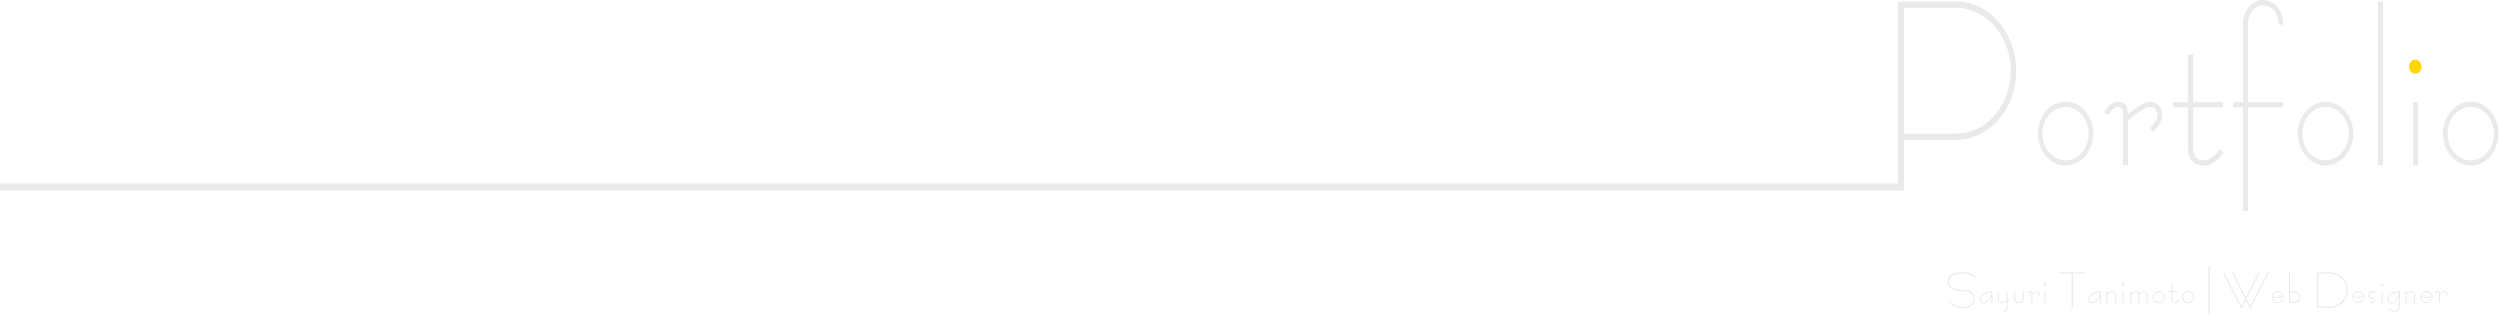 <svg width="1221" height="154" fill="none" xmlns="http://www.w3.org/2000/svg"><path fill-rule="evenodd" clip-rule="evenodd" d="M929.671 93.055H0v-3.49h929.671v3.49Z" fill="#EAEAEA"/><g fill="#EAEAEA"><path d="M929.887 68.326v24.566H927V.768h28.425c16.1 0 29.314 15.226 29.314 33.779 0 18.552-13.214 33.779-29.314 33.779h-25.538Zm25.538-64.487h-25.538v61.416h25.538c14.657 0 26.649-13.819 26.649-30.708 0-16.89-11.992-30.708-26.649-30.708ZM1008.81 49.645c7.44 0 13.55 7.037 13.55 15.61 0 8.572-6.11 15.61-13.55 15.61s-13.547-7.038-13.547-15.61c0-8.573 6.107-15.61 13.547-15.61Zm0 2.559c-6.22 0-11.327 5.886-11.327 13.05 0 7.166 5.107 13.052 11.327 13.052s11.32-5.886 11.32-13.051-5.1-13.051-11.32-13.051ZM1039.35 58.601V80.61h-2.44V56.042c0-1.919-.22-3.838-2.55-3.838-1.89 0-3.45 2.175-4.89 4.094l-1.78-1.663c1.23-1.536 3.33-4.99 6.78-4.99 3.77 0 4.66 2.815 4.88 6.013 3.67-2.815 7.55-5.885 10.88-6.013 3 0 5.67 2.559 5.67 6.27 0 2.558-.89 4.222-2.22 6.14l-1.89 2.304-1.56-1.791 1.67-2.175c1.22-1.664 1.78-2.687 1.78-4.479 0-2.175-1.56-3.71-3.45-3.71-2.33-.128-6.77 3.326-10.88 6.397ZM1068.68 49.9V26.615h2.44V49.9h14.66v2.559h-14.66v19.832c0 3.966 1.78 6.014 5.67 6.014 3.22 0 6.99-4.862 7.44-5.502l1.77 1.791c-.66.896-4.44 6.27-9.44 6.27-4.77 0-7.88-2.687-7.88-7.933V52.46h-7.33V49.9h7.33ZM1097.96 11.26V49.9h17.1v2.56h-17.1V103h-2.45V52.46h-4.88V49.9h4.88V11.26c0-6.142 4.45-11.26 9.78-11.26 5.33 0 9.77 5.118 9.77 11.26v.767h-2.22v-.767c0-4.735-3.45-8.701-7.55-8.701-4.11 0-7.33 3.966-7.33 8.7ZM1135.78 49.645c7.44 0 13.55 7.037 13.55 15.61 0 8.572-6.11 15.61-13.55 15.61s-13.54-7.038-13.54-15.61c0-8.573 6.1-15.61 13.54-15.61Zm0 2.559c-6.21 0-11.32 5.886-11.32 13.05 0 7.166 5.11 13.052 11.32 13.052 6.22 0 11.33-5.886 11.33-13.051s-5.11-13.051-11.33-13.051ZM1161.44.768h2.44v79.84h-2.44V.769ZM1178.57 49.9h2.45V80.61h-2.45V49.9Zm1.23-20.727c1.66 0 2.99 1.535 2.99 3.454 0 1.92-1.33 3.327-2.99 3.327-1.67 0-3-1.407-3-3.327 0-1.919 1.33-3.454 3-3.454ZM1206.7 49.645c7.44 0 13.55 7.037 13.55 15.61 0 8.572-6.11 15.61-13.55 15.61s-13.55-7.038-13.55-15.61c0-8.573 6.11-15.61 13.55-15.61Zm0 2.559c-6.22 0-11.33 5.886-11.33 13.05 0 7.166 5.11 13.052 11.33 13.052s11.33-5.886 11.33-13.051-5.11-13.051-11.33-13.051Z"/></g><g fill="#EAEAEA"><path d="M964.952 136.024c-2.016-1.872-3.936-2.568-6.792-2.568-3.096 0-6.336 1.416-6.336 4.272 0 2.952 3.936 3.936 7.008 3.936 2.736 0 5.736 1.344 5.736 4.224 0 2.976-3 4.656-5.808 4.656-2.352 0-4.464-.888-6.12-2.352l.384-.432c1.56 1.368 3.528 2.208 5.736 2.208 2.616 0 5.232-1.584 5.232-4.08 0-2.352-2.568-3.648-5.16-3.648-3.12 0-7.584-.888-7.584-4.512 0-3.432 3.72-4.848 6.912-4.848 2.952 0 5.112.744 7.176 2.712l-.384.432ZM972.555 144.664a8.308 8.308 0 0 1-.936 1.584c-.744 1.008-1.512 1.872-2.904 1.872-1.008 0-1.8-.912-1.8-1.872 0-1.464.984-2.496 2.472-3.24 1.152-.576 2.496-.768 3.504-.768h.192V148h-.528v-3.336Zm-3.84 2.976c1.152 0 1.776-.672 2.52-1.68.792-1.104 1.296-2.256 1.368-3.216-.696-.048-2.064.216-2.976.696-1.44.744-2.232 1.584-2.232 2.808 0 .72.6 1.392 1.32 1.392ZM980.477 150.016c0 .456.096 1.176-.36 1.68-.456.504-1.224.672-1.728.456v-.504c.408.216.984.024 1.344-.336.264-.24.216-.816.216-1.296v-2.784l-.552.288c-.6.312-1.08.528-1.8.528-.864 0-1.872-.72-1.872-1.728v-4.08h.528v4.08c0 .672.72 1.248 1.344 1.248.624 0 .96-.168 1.56-.48l.792-.408v-4.44h.528v4.176l.624-.336.24.432-.864.456v3.048ZM984.175 142.24v3.672c0 .96.792 1.608 1.848 1.608s1.848-.648 1.848-1.608v-3.672h.528v3.672c0 1.296-1.08 2.136-2.376 2.136-1.296 0-2.376-.84-2.376-2.136v-3.672h.528ZM992.624 143.872V148h-.528v-4.608c0-.36-.048-.72-.552-.72-.408 0-.744.408-1.056.768l-.384-.312c.264-.288.72-.936 1.464-.936.816 0 1.008.528 1.056 1.128.792-.528 1.632-1.104 2.352-1.128.648 0 1.224.48 1.224 1.176 0 .48-.192.792-.48 1.152l-.408.432-.336-.336.36-.408c.264-.312.384-.504.384-.84 0-.408-.336-.696-.744-.696-.504-.024-1.464.624-2.352 1.2ZM998.436 142.24h.528V148h-.528v-5.76Zm.264-3.888c.36 0 .648.288.648.648 0 .36-.288.624-.648.624-.36 0-.648-.264-.648-.624s.288-.648.648-.648ZM1011.78 150.304V133.6h-6.24v-.576h13.1v.576h-6.24v16.704h-.62ZM1025.59 144.664c-.24.528-.55 1.08-.93 1.584-.75 1.008-1.51 1.872-2.91 1.872-1 0-1.8-.912-1.8-1.872 0-1.464.99-2.496 2.48-3.24 1.15-.576 2.49-.768 3.5-.768h.19V148h-.53v-3.336Zm-3.84 2.976c1.16 0 1.78-.672 2.52-1.68.8-1.104 1.3-2.256 1.37-3.216-.69-.048-2.06.216-2.97.696-1.44.744-2.24 1.584-2.24 2.808 0 .72.6 1.392 1.32 1.392ZM1028.76 142.24h.53v.768l.55-.288c.6-.312 1.08-.528 1.8-.528.87 0 1.88.72 1.88 1.728V148h-.53v-4.08c0-.672-.72-1.248-1.35-1.248-.62 0-.96.168-1.56.48l-.79.408V148h-.53v-5.76ZM1036.69 142.24h.52V148h-.52v-5.76Zm.26-3.888c.36 0 .65.288.65.648 0 .36-.29.624-.65.624-.36 0-.65-.264-.65-.624s.29-.648.65-.648ZM1044.35 144.592c0-1.2-.48-1.92-1.27-1.92-.68 0-1.42.696-2.16 1.344V148h-.53v-5.76h.53v1.056c.76-.576 1.36-1.104 2.13-1.104.46 0 1.25.024 1.66 1.248.84-.672 1.53-1.248 2.33-1.248 1.7 0 1.8 1.824 1.8 2.472V148h-.53v-3.36c0-.72-.17-1.968-1.25-1.968-.74 0-1.49.72-2.18 1.344V148h-.53v-3.408ZM1054.39 142.192a2.94 2.94 0 0 1 2.93 2.928 2.94 2.94 0 0 1-2.93 2.928 2.94 2.94 0 0 1-2.93-2.928 2.94 2.94 0 0 1 2.93-2.928Zm0 .48a2.463 2.463 0 0 0-2.45 2.448 2.463 2.463 0 0 0 2.45 2.448c1.34 0 2.45-1.104 2.45-2.448a2.463 2.463 0 0 0-2.45-2.448ZM1060.46 142.24v-4.368h.53v4.368h3.17v.48h-3.17v3.72c0 .744.39 1.128 1.23 1.128.69 0 1.51-.912 1.6-1.032l.39.336c-.15.168-.96 1.176-2.04 1.176-1.03 0-1.71-.504-1.71-1.488v-3.84h-1.58v-.48h1.58ZM1068.64 142.192a2.94 2.94 0 0 1 2.93 2.928 2.94 2.94 0 0 1-2.93 2.928 2.94 2.94 0 0 1-2.93-2.928 2.94 2.94 0 0 1 2.93-2.928Zm0 .48a2.463 2.463 0 0 0-2.45 2.448 2.463 2.463 0 0 0 2.45 2.448c1.34 0 2.45-1.104 2.45-2.448a2.463 2.463 0 0 0-2.45-2.448ZM1079.36 153.64h-.77v-24h.77v24ZM1096.9 146.56l-2.02 3.936h-.34l-8.83-17.304.53-.264 8.47 16.656 1.87-3.648-6.5-12.744.53-.264 6.29 12.36 6.28-12.36.53.264-6.5 12.72 1.87 3.672 8.47-16.656.53.264-8.83 17.304h-.34l-2.01-3.936ZM1109.95 145.36c.14 1.224 1.18 2.208 2.45 2.208.91 0 1.73-.528 2.16-1.296l.38.288a2.925 2.925 0 0 1-2.54 1.488 2.94 2.94 0 0 1-2.93-2.928 2.94 2.94 0 0 1 2.93-2.928 2.94 2.94 0 0 1 2.93 2.928v.24h-5.38Zm4.9-.48c-.15-1.224-1.18-2.208-2.45-2.208-1.27 0-2.31.984-2.45 2.208h4.9ZM1117.94 133.024h.53v9.672a3.452 3.452 0 0 1 1.8-.504c1.8 0 3.27 1.32 3.27 2.928 0 1.608-1.47 2.928-3.27 2.928-1.03 0-1.73-.288-2.33-.888v-14.136Zm.53 10.32v3.6c.48.36 1.11.576 1.8.576 1.51 0 2.74-1.08 2.74-2.4 0-1.32-1.23-2.4-2.74-2.4-.69 0-1.32.24-1.8.624ZM1131.65 150.304v-17.28h6.34c4.77 0 8.64 3.864 8.64 8.64 0 4.776-3.87 8.64-8.64 8.64h-6.34Zm.63-.576h5.71c4.44 0 8.06-3.624 8.06-8.064 0-4.44-3.62-8.064-8.06-8.064h-5.71v16.128ZM1149.39 145.36c.15 1.224 1.18 2.208 2.45 2.208.91 0 1.73-.528 2.16-1.296l.39.288a2.953 2.953 0 0 1-2.55 1.488 2.94 2.94 0 0 1-2.93-2.928 2.94 2.94 0 0 1 2.93-2.928 2.94 2.94 0 0 1 2.93 2.928v.24h-5.38Zm4.9-.48c-.14-1.224-1.18-2.208-2.45-2.208-1.27 0-2.3.984-2.45 2.208h4.9ZM1157.36 147.136c.24.216.58.432.96.432.51 0 .94-.36.94-.792.02-.504-.67-.816-1.25-1.008-.57-.192-1.41-.552-1.41-1.416 0-1.296 1.2-2.136 2.42-2.136.86 0 1.54.36 2.02 1.056l-.39.288c-.43-.6-.91-.864-1.63-.864-1.03 0-1.94.696-1.94 1.656 0 .48.55.792 1.08.984.5.192 1.56.504 1.58 1.44 0 .768-.72 1.272-1.42 1.272-.57 0-1-.312-1.29-.576l.33-.336ZM1163.2 142.24h.53V148h-.53v-5.76Zm.27-3.888c.36 0 .64.288.64.648 0 .36-.28.624-.64.624s-.65-.264-.65-.624.29-.648.65-.648ZM1172.18 148.864c0 1.68-.43 3.384-2.64 3.384-1.39 0-2.35-.648-3.04-1.632l.4-.312c.63.936 1.44 1.464 2.64 1.464 1.71 0 2.12-1.536 2.12-2.904v-4.2c-.24.528-.56 1.08-.94 1.584-.74 1.008-1.51 1.872-2.9 1.872-1.01 0-1.8-.912-1.8-1.872 0-1.464.98-2.496 2.47-3.24 1.15-.576 2.49-.768 3.5-.768h.19v6.624Zm-4.36-1.224c1.15 0 1.77-.672 2.52-1.68.79-1.104 1.29-2.256 1.36-3.216-.69-.048-2.06.216-2.97.696-1.44.744-2.23 1.584-2.23 2.808 0 .72.6 1.392 1.32 1.392ZM1174.83 142.24h.52v.768l.56-.288c.6-.312 1.08-.528 1.8-.528.86 0 1.87.72 1.87 1.728V148h-.53v-4.08c0-.672-.72-1.248-1.34-1.248-.63 0-.96.168-1.56.48l-.8.408V148h-.52v-5.76ZM1182.68 145.36c.14 1.224 1.17 2.208 2.44 2.208.92 0 1.73-.528 2.16-1.296l.39.288a2.953 2.953 0 0 1-2.55 1.488c-1.6 0-2.92-1.32-2.92-2.928a2.938 2.938 0 0 1 2.92-2.928 2.94 2.94 0 0 1 2.93 2.928v.24h-5.37Zm4.89-.48c-.14-1.224-1.17-2.208-2.45-2.208-1.27 0-2.3.984-2.44 2.208h4.89ZM1191.73 143.872V148h-.53v-4.608c0-.36-.05-.72-.55-.72-.41 0-.75.408-1.06.768l-.38-.312c.26-.288.72-.936 1.46-.936.82 0 1.01.528 1.06 1.128.79-.528 1.63-1.104 2.35-1.128.65 0 1.22.48 1.22 1.176 0 .48-.19.792-.48 1.152l-.41.432-.33-.336.36-.408c.26-.312.38-.504.38-.84 0-.408-.33-.696-.74-.696-.51-.024-1.47.624-2.35 1.2Z"/></g><path d="M1179.55 29.173c1.67 0 3 1.535 3 3.454 0 1.92-1.33 3.327-3 3.327s-3-1.407-3-3.327c0-1.919 1.33-3.454 3-3.454Z" fill="gold"/></svg>